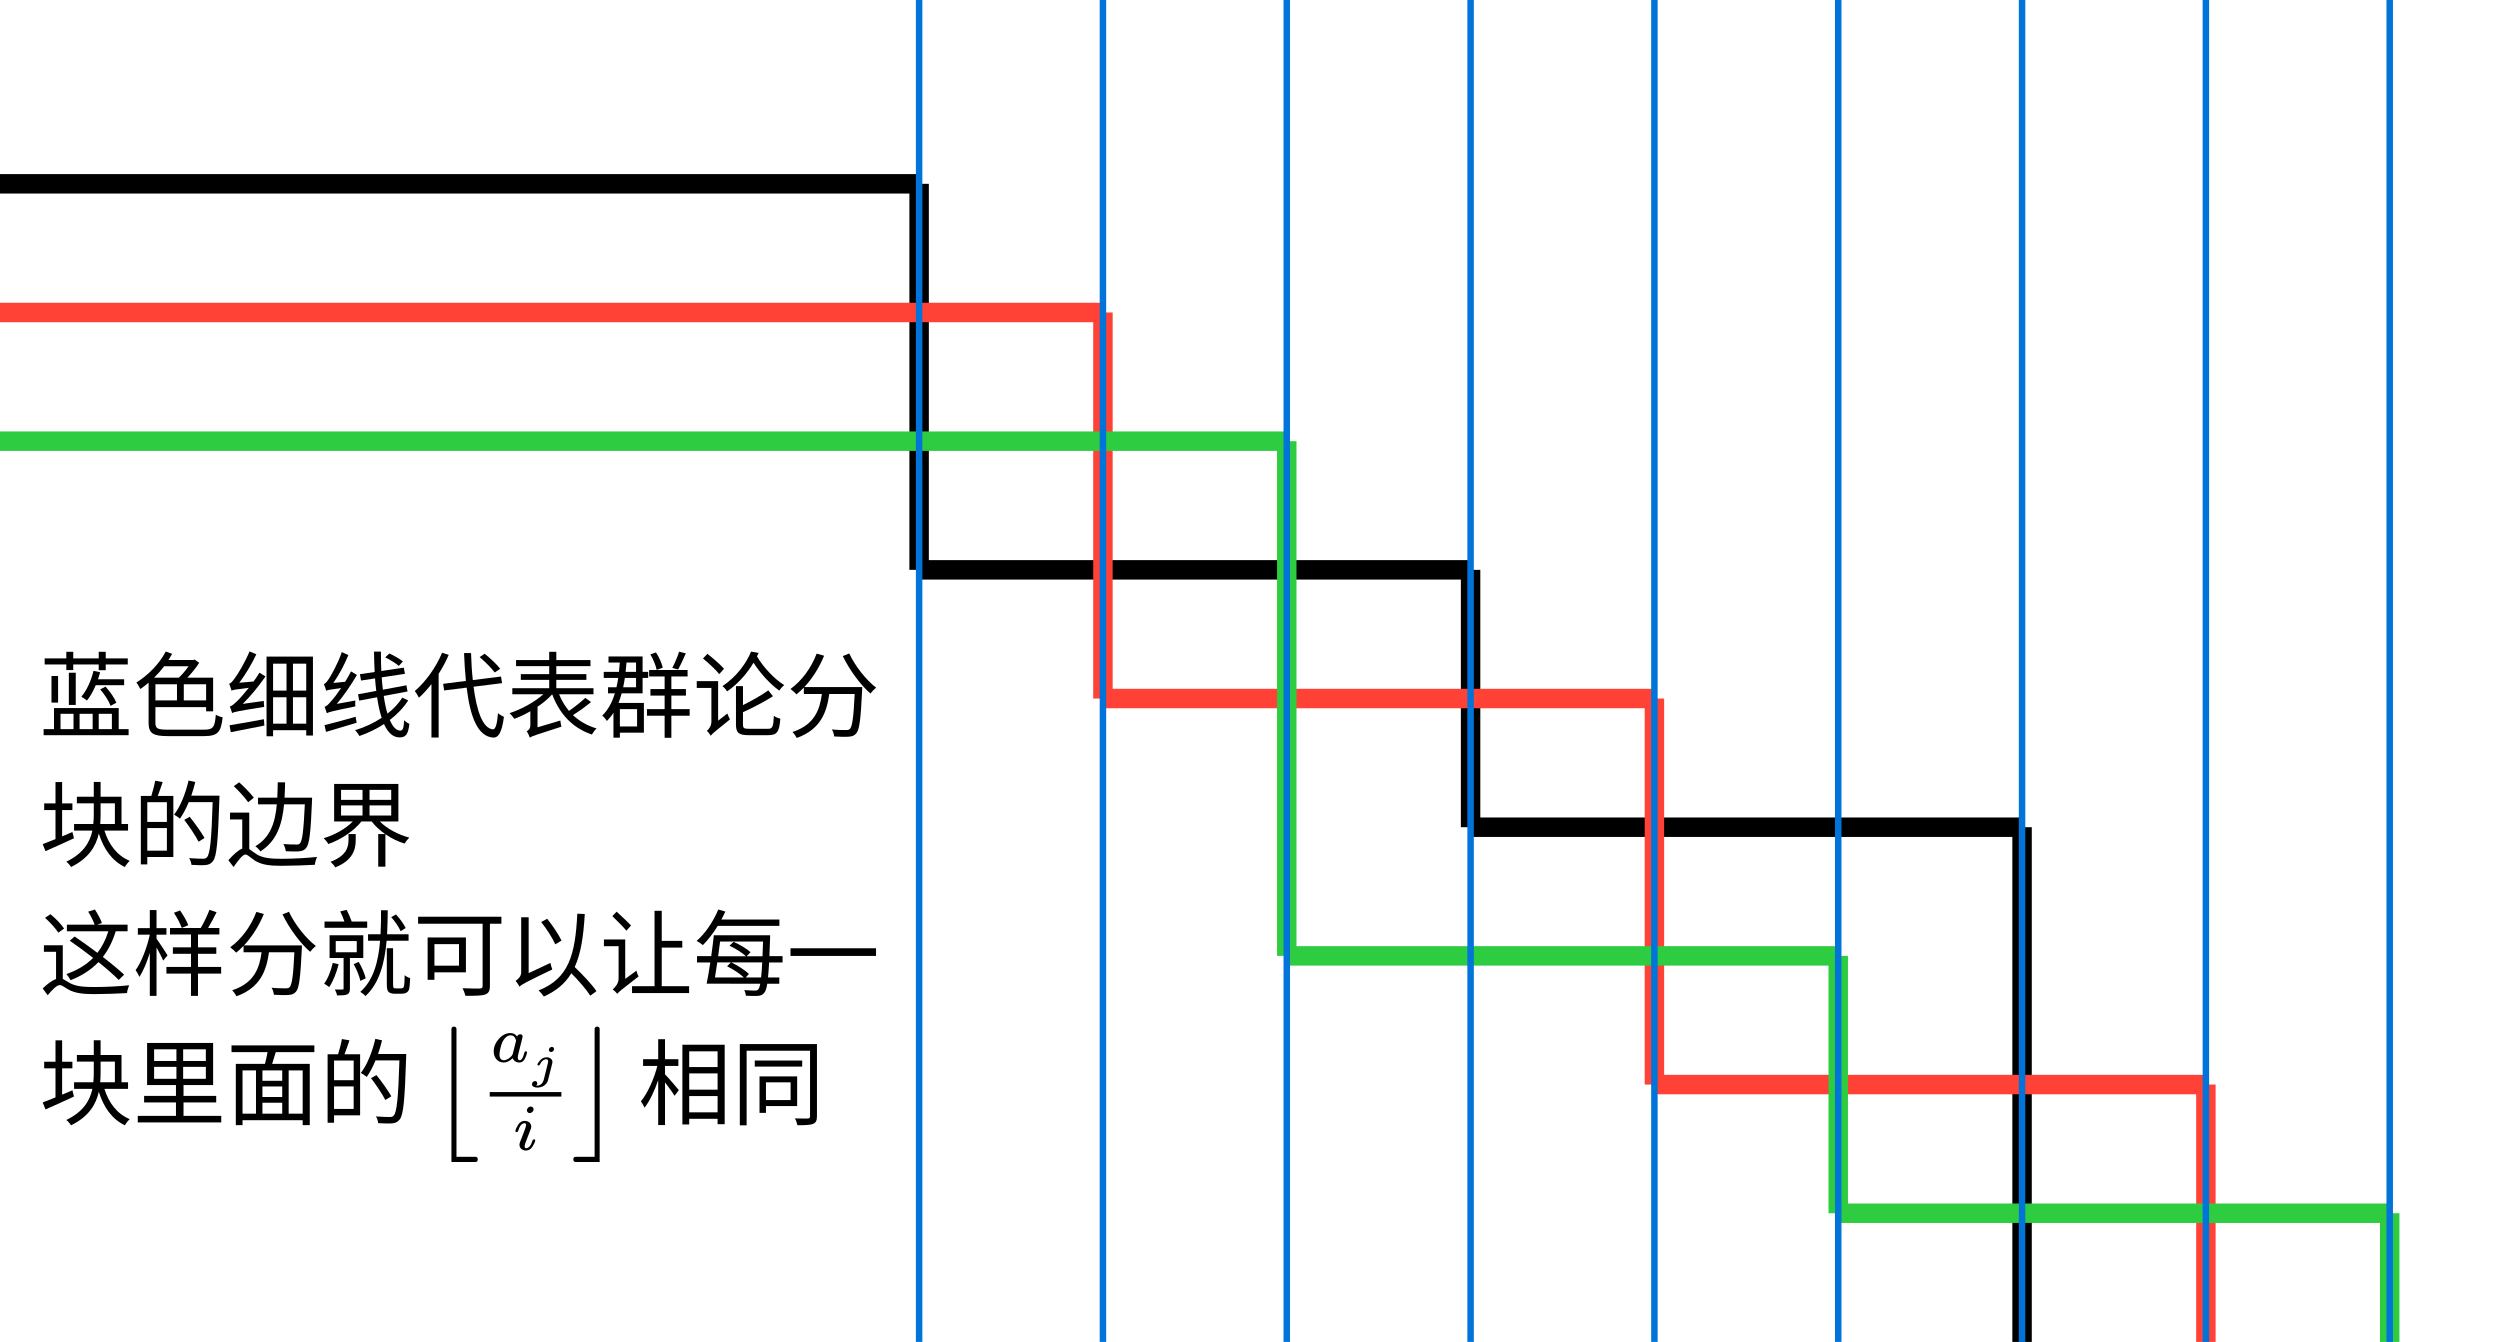 <svg class="typst-doc" viewBox="0 0 192.756 103.465" width="192.756pt" height="103.465pt" xmlns="http://www.w3.org/2000/svg" xmlns:xlink="http://www.w3.org/1999/xlink" xmlns:h5="http://www.w3.org/1999/xhtml">
    <path class="typst-shape" fill="#ffffff" fill-rule="nonzero" d="M 0 0 L 0 103.465 L 192.756 103.465 L 192.756 0 Z "/>
    <g>
        <g transform="translate(0 14.173)">
            <path class="typst-shape" fill="none" stroke="#000000" stroke-width="1.5" stroke-linecap="butt" stroke-linejoin="miter" stroke-miterlimit="4" d="M 0 0 L 70.866 0 "/>
        </g>
        <g transform="translate(70.866 14.173)">
            <path class="typst-shape" fill="none" stroke="#000000" stroke-width="1.5" stroke-linecap="butt" stroke-linejoin="miter" stroke-miterlimit="4" d="M 0 0 L 0 29.764 "/>
        </g>
        <g transform="translate(70.866 43.937)">
            <path class="typst-shape" fill="none" stroke="#000000" stroke-width="1.5" stroke-linecap="butt" stroke-linejoin="miter" stroke-miterlimit="4" d="M 0 0 L 42.52 0 "/>
        </g>
        <g transform="translate(113.386 43.937)">
            <path class="typst-shape" fill="none" stroke="#000000" stroke-width="1.5" stroke-linecap="butt" stroke-linejoin="miter" stroke-miterlimit="4" d="M 0 0 L 0 19.843 "/>
        </g>
        <g transform="translate(113.386 63.78)">
            <path class="typst-shape" fill="none" stroke="#000000" stroke-width="1.5" stroke-linecap="butt" stroke-linejoin="miter" stroke-miterlimit="4" d="M 0 0 L 42.52 0 "/>
        </g>
        <g transform="translate(155.906 63.78)">
            <path class="typst-shape" fill="none" stroke="#000000" stroke-width="1.5" stroke-linecap="butt" stroke-linejoin="miter" stroke-miterlimit="4" d="M 0 0 L 0 39.685 "/>
        </g>
        <g transform="translate(0 24.094)">
            <path class="typst-shape" fill="none" stroke="#ff4136" stroke-width="1.5" stroke-linecap="butt" stroke-linejoin="miter" stroke-miterlimit="4" d="M 0 0 L 85.039 0 "/>
        </g>
        <g transform="translate(85.039 24.094)">
            <path class="typst-shape" fill="none" stroke="#ff4136" stroke-width="1.5" stroke-linecap="butt" stroke-linejoin="miter" stroke-miterlimit="4" d="M 0 0 L 0 29.764 "/>
        </g>
        <g transform="translate(85.039 53.858)">
            <path class="typst-shape" fill="none" stroke="#ff4136" stroke-width="1.5" stroke-linecap="butt" stroke-linejoin="miter" stroke-miterlimit="4" d="M 0 0 L 42.52 0 "/>
        </g>
        <g transform="translate(127.559 53.858)">
            <path class="typst-shape" fill="none" stroke="#ff4136" stroke-width="1.5" stroke-linecap="butt" stroke-linejoin="miter" stroke-miterlimit="4" d="M 0 0 L 0 29.764 "/>
        </g>
        <g transform="translate(127.559 83.622)">
            <path class="typst-shape" fill="none" stroke="#ff4136" stroke-width="1.5" stroke-linecap="butt" stroke-linejoin="miter" stroke-miterlimit="4" d="M 0 0 L 42.52 0 "/>
        </g>
        <g transform="translate(170.079 83.622)">
            <path class="typst-shape" fill="none" stroke="#ff4136" stroke-width="1.5" stroke-linecap="butt" stroke-linejoin="miter" stroke-miterlimit="4" d="M 0 0 L 0 19.843 "/>
        </g>
        <g transform="translate(0 34.016)">
            <path class="typst-shape" fill="none" stroke="#2ecc40" stroke-width="1.5" stroke-linecap="butt" stroke-linejoin="miter" stroke-miterlimit="4" d="M 0 0 L 99.213 0 "/>
        </g>
        <g transform="translate(99.213 34.016)">
            <path class="typst-shape" fill="none" stroke="#2ecc40" stroke-width="1.5" stroke-linecap="butt" stroke-linejoin="miter" stroke-miterlimit="4" d="M 0 0 L 0 39.685 "/>
        </g>
        <g transform="translate(99.213 73.701)">
            <path class="typst-shape" fill="none" stroke="#2ecc40" stroke-width="1.5" stroke-linecap="butt" stroke-linejoin="miter" stroke-miterlimit="4" d="M 0 0 L 42.52 0 "/>
        </g>
        <g transform="translate(141.732 73.701)">
            <path class="typst-shape" fill="none" stroke="#2ecc40" stroke-width="1.5" stroke-linecap="butt" stroke-linejoin="miter" stroke-miterlimit="4" d="M 0 0 L 0 19.843 "/>
        </g>
        <g transform="translate(141.732 93.543)">
            <path class="typst-shape" fill="none" stroke="#2ecc40" stroke-width="1.5" stroke-linecap="butt" stroke-linejoin="miter" stroke-miterlimit="4" d="M 0 0 L 42.52 0 "/>
        </g>
        <g transform="translate(184.252 93.543)">
            <path class="typst-shape" fill="none" stroke="#2ecc40" stroke-width="1.5" stroke-linecap="butt" stroke-linejoin="miter" stroke-miterlimit="4" d="M 0 0 L 0 9.921 "/>
        </g>
        <g transform="translate(70.866 0)">
            <path class="typst-shape" fill="none" stroke="#0074d9" stroke-width="0.5" stroke-linecap="butt" stroke-linejoin="miter" stroke-miterlimit="4" d="M 0 0 L 0 103.465 "/>
        </g>
        <g transform="translate(85.039 0)">
            <path class="typst-shape" fill="none" stroke="#0074d9" stroke-width="0.5" stroke-linecap="butt" stroke-linejoin="miter" stroke-miterlimit="4" d="M 0 0 L 0 103.465 "/>
        </g>
        <g transform="translate(99.213 0)">
            <path class="typst-shape" fill="none" stroke="#0074d9" stroke-width="0.5" stroke-linecap="butt" stroke-linejoin="miter" stroke-miterlimit="4" d="M 0 0 L 0 103.465 "/>
        </g>
        <g transform="translate(113.386 0)">
            <path class="typst-shape" fill="none" stroke="#0074d9" stroke-width="0.5" stroke-linecap="butt" stroke-linejoin="miter" stroke-miterlimit="4" d="M 0 0 L 0 103.465 "/>
        </g>
        <g transform="translate(127.559 0)">
            <path class="typst-shape" fill="none" stroke="#0074d9" stroke-width="0.5" stroke-linecap="butt" stroke-linejoin="miter" stroke-miterlimit="4" d="M 0 0 L 0 103.465 "/>
        </g>
        <g transform="translate(141.732 0)">
            <path class="typst-shape" fill="none" stroke="#0074d9" stroke-width="0.5" stroke-linecap="butt" stroke-linejoin="miter" stroke-miterlimit="4" d="M 0 0 L 0 103.465 "/>
        </g>
        <g transform="translate(155.906 0)">
            <path class="typst-shape" fill="none" stroke="#0074d9" stroke-width="0.5" stroke-linecap="butt" stroke-linejoin="miter" stroke-miterlimit="4" d="M 0 0 L 0 103.465 "/>
        </g>
        <g transform="translate(170.079 0)">
            <path class="typst-shape" fill="none" stroke="#0074d9" stroke-width="0.5" stroke-linecap="butt" stroke-linejoin="miter" stroke-miterlimit="4" d="M 0 0 L 0 103.465 "/>
        </g>
        <g transform="translate(184.252 0)">
            <path class="typst-shape" fill="none" stroke="#0074d9" stroke-width="0.5" stroke-linecap="butt" stroke-linejoin="miter" stroke-miterlimit="4" d="M 0 0 L 0 103.465 "/>
        </g>
        <g transform="translate(3.033 51.024)">
            <g class="typst-group">
                <g>
                    <g transform="translate(0 5.278)">
                        <g class="typst-text" transform="scale(1, -1)">
                            <use xlink:href="#g9ABAD8DB69AFE3EFFCEA77C17961AD8A" x="0" fill="#000000" fill-rule="nonzero"/>
                            <use xlink:href="#g55E855706C3BD59AB256CD25822BB0AC" x="7.2" fill="#000000" fill-rule="nonzero"/>
                            <use xlink:href="#g5C49DA2CEFF48FF89707466DE6894954" x="14.4" fill="#000000" fill-rule="nonzero"/>
                            <use xlink:href="#gBA93D84F70C6FF2ADCD7E7173C4F6028" x="21.6" fill="#000000" fill-rule="nonzero"/>
                            <use xlink:href="#g2881306A62BDE6B11A9C3E39A93E5475" x="28.8" fill="#000000" fill-rule="nonzero"/>
                            <use xlink:href="#gAA3D840A978FA297EF3B498E91A7DA2C" x="36" fill="#000000" fill-rule="nonzero"/>
                            <use xlink:href="#g91E516B9A48AE20765EA49675E3B887C" x="43.2" fill="#000000" fill-rule="nonzero"/>
                            <use xlink:href="#gF1D6CF0D3E7804A48E29E38D6A8D4CF8" x="50.4" fill="#000000" fill-rule="nonzero"/>
                            <use xlink:href="#gDFAB0890FA43D99642E538FCADD5D61C" x="57.6" fill="#000000" fill-rule="nonzero"/>
                        </g>
                    </g>
                    <g transform="translate(0 15.235)">
                        <g class="typst-text" transform="scale(1, -1)">
                            <use xlink:href="#g4E29096543FFF6FB33CB18F505D6AE1E" x="0" fill="#000000" fill-rule="nonzero"/>
                            <use xlink:href="#g6617AD2D477E31B5E6AA28BB019FACD3" x="7.2" fill="#000000" fill-rule="nonzero"/>
                            <use xlink:href="#gE9106165B0774157F0507BEB5F73EAC2" x="14.4" fill="#000000" fill-rule="nonzero"/>
                            <use xlink:href="#g785707E7191602ECD255A36F97EC11A2" x="21.6" fill="#000000" fill-rule="nonzero"/>
                        </g>
                    </g>
                    <g transform="translate(0 25.193)">
                        <g class="typst-text" transform="scale(1, -1)">
                            <use xlink:href="#gBF169C4EDD6277A791DB347B96DC5F6C" x="0" fill="#000000" fill-rule="nonzero"/>
                            <use xlink:href="#gE75D55BB04EBA9FEDFE3B28E2CEF87D4" x="7.2" fill="#000000" fill-rule="nonzero"/>
                            <use xlink:href="#gDFAB0890FA43D99642E538FCADD5D61C" x="14.4" fill="#000000" fill-rule="nonzero"/>
                            <use xlink:href="#g48052559D584AA3394D8D8DFB9ABF2DA" x="21.6" fill="#000000" fill-rule="nonzero"/>
                            <use xlink:href="#gF339A263A993CCF6F7BC705979A28432" x="28.8" fill="#000000" fill-rule="nonzero"/>
                            <use xlink:href="#g126B5527356B54B276B501E266EFF823" x="36" fill="#000000" fill-rule="nonzero"/>
                            <use xlink:href="#g6AE9C754446095617612D253FA3A168A" x="43.2" fill="#000000" fill-rule="nonzero"/>
                            <use xlink:href="#gD2CC1C7ADBAF0F784269FEB38FEABA03" x="50.4" fill="#000000" fill-rule="nonzero"/>
                            <use xlink:href="#g538551C68AA04F0502A5DDE097D6997B" x="57.6" fill="#000000" fill-rule="nonzero"/>
                        </g>
                    </g>
                    <g transform="translate(0 35.15)">
                        <g class="typst-text" transform="scale(1, -1)">
                            <use xlink:href="#g4E29096543FFF6FB33CB18F505D6AE1E" x="0" fill="#000000" fill-rule="nonzero"/>
                            <use xlink:href="#g993EDAD2D8904C39E7B7EC9C41645725" x="7.2" fill="#000000" fill-rule="nonzero"/>
                            <use xlink:href="#gA3254A87A9128A1BAB67326773A905DE" x="14.4" fill="#000000" fill-rule="nonzero"/>
                            <use xlink:href="#g6617AD2D477E31B5E6AA28BB019FACD3" x="21.6" fill="#000000" fill-rule="nonzero"/>
                        </g>
                    </g>
                    <g transform="translate(30.413 30.233)">
                        <g class="typst-group">
                            <g>
                                <g transform="translate(0 4.918)">
                                    <g class="typst-text" transform="scale(1, -1)">
                                        <use xlink:href="#g9096F623691182FDF231A33E4FB8BE0B" x="0" fill="#000000" fill-rule="nonzero"/>
                                    </g>
                                </g>
                                <g transform="translate(4.313 0.616)">
                                    <g class="typst-text" transform="scale(1, -1)">
                                        <use xlink:href="#g1D335F1ABB2B8BA86BE81CBB55649DE7" x="0" fill="#000000" fill-rule="nonzero"/>
                                    </g>
                                </g>
                                <g transform="translate(7.438 1.861)">
                                    <g class="typst-text" transform="scale(1, -1)">
                                        <use xlink:href="#gCDBF160329A5181FEF8EFAC7CCA374FD" x="0" fill="#000000" fill-rule="nonzero"/>
                                    </g>
                                </g>
                                <g transform="translate(6.057 7.402)">
                                    <g class="typst-text" transform="scale(1, -1)">
                                        <use xlink:href="#g88BB766540559F039AA86564017825B4" x="0" fill="#000000" fill-rule="nonzero"/>
                                    </g>
                                </g>
                                <g transform="translate(4.313 3.118)">
                                    <path class="typst-shape" fill="none" stroke="#000000" stroke-width="0.346" stroke-linecap="butt" stroke-linejoin="miter" stroke-miterlimit="4" d="M 0 0 L 5.524 0 "/>
                                </g>
                                <g transform="translate(10.557 4.918)">
                                    <g class="typst-text" transform="scale(1, -1)">
                                        <use xlink:href="#gBAB08DEAAADC5A19850B129D3CA8E16D" x="0" fill="#000000" fill-rule="nonzero"/>
                                    </g>
                                </g>
                            </g>
                        </g>
                    </g>
                    <g transform="translate(44.562 35.15)">
                        <g class="typst-text" transform="scale(1, -1)">
                            <use xlink:href="#g9797856FF4AB8CCF24265B03CE4495D1" x="1.613" fill="#000000" fill-rule="nonzero"/>
                            <use xlink:href="#g1B1017D1C6B24D781BC362406717EE76" x="8.813" fill="#000000" fill-rule="nonzero"/>
                        </g>
                    </g>
                </g>
            </g>
        </g>
    </g>
    <defs id="glyph">
        <symbol id="g9ABAD8DB69AFE3EFFCEA77C17961AD8A" overflow="visible">
            <path d="M 4.694 3.146 C 5.026 2.772 5.364 2.239 5.494 1.879 L 5.94 2.124 C 5.796 2.477 5.45 2.988 5.105 3.362 Z M 2.275 4.435 L 2.275 1.951 L 2.808 1.951 L 2.808 4.435 Z M 0.936 4.183 L 0.936 2.131 L 1.447 2.131 L 1.447 4.183 Z M 4.579 6.048 L 4.579 5.537 L 2.614 5.537 L 2.614 6.048 L 2.081 6.048 L 2.081 5.537 L 0.41 5.537 L 0.41 5.069 L 2.081 5.069 L 2.081 4.637 L 2.614 4.637 L 2.614 5.069 L 4.579 5.069 L 4.579 4.63 L 5.119 4.63 L 5.119 5.069 L 6.818 5.069 L 6.818 5.537 L 5.119 5.537 L 5.119 6.048 Z M 4.176 4.579 C 3.996 3.816 3.658 3.082 3.24 2.585 C 3.362 2.52 3.578 2.369 3.672 2.29 C 3.924 2.599 4.154 3.01 4.349 3.47 L 6.538 3.47 L 6.538 3.931 L 4.522 3.931 C 4.586 4.111 4.637 4.291 4.687 4.471 Z M 1.13 1.706 L 1.13 0.086 L 0.331 0.086 L 0.331 -0.382 L 6.883 -0.382 L 6.883 0.086 L 6.12 0.086 L 6.12 1.706 Z M 1.634 0.086 L 1.634 1.267 L 2.635 1.267 L 2.635 0.086 Z M 3.103 0.086 L 3.103 1.267 L 4.111 1.267 L 4.111 0.086 Z M 4.579 0.086 L 4.579 1.267 L 5.594 1.267 L 5.594 0.086 Z "/>
        </symbol>
        <symbol id="g55E855706C3BD59AB256CD25822BB0AC" overflow="visible">
            <path d="M 3.413 3.542 L 3.413 2.297 L 1.75 2.297 L 1.75 3.542 Z M 3.938 3.542 L 5.659 3.542 L 5.659 2.297 L 3.938 2.297 Z M 4.306 4.932 C 4.097 4.63 3.823 4.298 3.557 4.054 L 1.649 4.054 C 1.93 4.327 2.189 4.622 2.426 4.932 Z M 2.549 6.07 C 2.045 5.098 1.166 4.226 0.281 3.679 C 0.382 3.564 0.533 3.29 0.583 3.175 C 0.799 3.319 1.015 3.485 1.224 3.665 L 1.224 0.583 C 1.224 -0.259 1.577 -0.454 2.722 -0.454 C 2.981 -0.454 5.22 -0.454 5.508 -0.454 C 6.581 -0.454 6.804 -0.13 6.934 0.994 C 6.775 1.022 6.552 1.109 6.408 1.195 C 6.329 0.245 6.214 0.043 5.501 0.043 C 5.011 0.043 3.067 0.043 2.686 0.043 C 1.894 0.043 1.75 0.144 1.75 0.576 L 1.75 1.778 L 5.659 1.778 L 5.659 1.454 L 6.199 1.454 L 6.199 4.054 L 4.212 4.054 C 4.55 4.399 4.882 4.817 5.126 5.198 L 4.774 5.45 L 4.666 5.414 L 2.758 5.414 C 2.858 5.573 2.952 5.731 3.038 5.89 Z "/>
        </symbol>
        <symbol id="g5C49DA2CEFF48FF89707466DE6894954" overflow="visible">
            <path d="M 0.266 0.382 L 0.36 -0.151 C 1.066 -0.007 2.023 0.173 2.952 0.36 L 2.916 0.85 C 1.944 0.67 0.936 0.482 0.266 0.382 Z M 0.418 3.053 C 0.533 3.11 0.713 3.146 1.75 3.269 C 1.375 2.801 1.037 2.419 0.886 2.282 C 0.634 2.03 0.446 1.865 0.288 1.829 C 0.353 1.692 0.432 1.433 0.461 1.325 C 0.619 1.411 0.878 1.469 2.938 1.8 C 2.916 1.908 2.909 2.117 2.909 2.261 L 1.282 2.03 C 1.894 2.635 2.506 3.384 3.038 4.147 L 2.57 4.435 C 2.434 4.205 2.275 3.974 2.117 3.758 L 1.015 3.658 C 1.483 4.277 1.958 5.069 2.333 5.854 L 1.807 6.077 C 1.447 5.198 0.871 4.27 0.684 4.032 C 0.504 3.78 0.374 3.614 0.238 3.586 C 0.295 3.442 0.389 3.168 0.418 3.053 Z M 4.658 0.504 L 3.622 0.504 L 3.622 2.542 L 4.658 2.542 Z M 5.155 0.504 L 5.155 2.542 L 6.178 2.542 L 6.178 0.504 Z M 3.118 5.674 L 3.118 -0.468 L 3.622 -0.468 L 3.622 0 L 6.178 0 L 6.178 -0.41 L 6.696 -0.41 L 6.696 5.674 Z M 4.658 3.053 L 3.622 3.053 L 3.622 5.134 L 4.658 5.134 Z M 5.155 3.053 L 5.155 5.134 L 6.178 5.134 L 6.178 3.053 Z "/>
        </symbol>
        <symbol id="gBA93D84F70C6FF2ADCD7E7173C4F6028" overflow="visible">
            <path d="M 0.389 0.389 L 0.504 -0.13 C 1.166 0.072 2.03 0.331 2.866 0.576 L 2.786 1.037 C 1.901 0.785 0.986 0.533 0.389 0.389 Z M 5.069 5.616 C 5.429 5.443 5.882 5.162 6.113 4.961 L 6.43 5.299 C 6.199 5.494 5.738 5.76 5.386 5.918 Z M 0.518 3.046 C 0.619 3.096 0.792 3.139 1.67 3.254 C 1.354 2.786 1.073 2.426 0.936 2.282 C 0.713 2.016 0.547 1.836 0.389 1.807 C 0.454 1.67 0.533 1.418 0.562 1.31 C 0.713 1.397 0.958 1.469 2.765 1.836 C 2.75 1.944 2.75 2.146 2.765 2.29 L 1.332 2.03 C 1.879 2.678 2.426 3.47 2.887 4.262 L 2.434 4.536 C 2.297 4.27 2.138 3.996 1.98 3.737 L 1.066 3.643 C 1.498 4.255 1.915 5.033 2.225 5.789 L 1.721 6.026 C 1.433 5.162 0.907 4.241 0.749 4.003 C 0.59 3.758 0.468 3.593 0.338 3.557 C 0.403 3.413 0.49 3.154 0.518 3.046 Z M 6.386 2.513 C 6.098 2.059 5.71 1.642 5.242 1.282 C 5.126 1.663 5.026 2.124 4.954 2.642 L 6.79 2.988 L 6.703 3.463 L 4.889 3.125 C 4.853 3.427 4.817 3.744 4.795 4.075 L 6.588 4.349 L 6.502 4.824 L 4.766 4.565 C 4.745 5.047 4.738 5.544 4.738 6.062 L 4.205 6.062 C 4.212 5.522 4.226 4.997 4.255 4.486 L 3.118 4.32 L 3.204 3.83 L 4.284 3.996 C 4.306 3.665 4.342 3.341 4.378 3.031 L 2.974 2.772 L 3.06 2.282 L 4.442 2.542 C 4.529 1.944 4.644 1.404 4.795 0.958 C 4.183 0.547 3.478 0.223 2.743 0 C 2.873 -0.122 3.01 -0.317 3.082 -0.446 C 3.758 -0.209 4.399 0.101 4.975 0.475 C 5.27 -0.173 5.659 -0.554 6.17 -0.554 C 6.667 -0.554 6.833 -0.317 6.934 0.49 C 6.811 0.54 6.638 0.655 6.53 0.778 C 6.494 0.137 6.422 -0.029 6.228 -0.029 C 5.911 -0.029 5.645 0.266 5.422 0.792 C 5.99 1.224 6.48 1.735 6.84 2.297 Z "/>
        </symbol>
        <symbol id="g2881306A62BDE6B11A9C3E39A93E5475" overflow="visible">
            <path d="M 5.148 5.638 C 5.573 5.278 6.077 4.774 6.314 4.45 L 6.732 4.738 C 6.487 5.062 5.969 5.551 5.537 5.897 Z M 3.946 5.947 C 3.974 5.184 4.025 4.464 4.09 3.802 L 2.333 3.578 L 2.412 3.067 L 4.147 3.283 C 4.421 1.022 4.997 -0.482 6.192 -0.569 C 6.574 -0.59 6.862 -0.216 7.02 1.03 C 6.912 1.08 6.674 1.21 6.566 1.318 C 6.494 0.482 6.379 0.058 6.17 0.065 C 5.4 0.144 4.925 1.44 4.68 3.355 L 6.876 3.629 L 6.797 4.14 L 4.622 3.866 C 4.55 4.507 4.507 5.213 4.486 5.947 Z M 2.254 5.976 C 1.778 4.831 0.979 3.73 0.151 3.024 C 0.245 2.902 0.41 2.628 0.468 2.506 C 0.799 2.801 1.123 3.161 1.433 3.557 L 1.433 -0.562 L 1.987 -0.562 L 1.987 4.349 C 2.282 4.81 2.549 5.306 2.765 5.81 Z "/>
        </symbol>
        <symbol id="gAA3D840A978FA297EF3B498E91A7DA2C" overflow="visible">
            <path d="M 1.814 -0.569 C 1.98 -0.461 2.246 -0.367 4.255 0.274 C 4.226 0.389 4.183 0.598 4.169 0.749 L 2.412 0.223 L 2.412 1.807 C 2.844 2.102 3.233 2.426 3.542 2.772 C 4.104 1.26 5.112 0.166 6.602 -0.331 C 6.682 -0.187 6.84 0.022 6.962 0.137 C 6.25 0.346 5.638 0.698 5.141 1.166 C 5.594 1.447 6.12 1.822 6.538 2.174 L 6.091 2.491 C 5.774 2.182 5.27 1.793 4.838 1.49 C 4.522 1.865 4.262 2.297 4.075 2.772 L 6.725 2.772 L 6.725 3.24 L 3.859 3.24 L 3.859 3.881 L 6.178 3.881 L 6.178 4.327 L 3.859 4.327 L 3.859 4.939 L 6.494 4.939 L 6.494 5.407 L 3.859 5.407 L 3.859 6.048 L 3.312 6.048 L 3.312 5.407 L 0.756 5.407 L 0.756 4.939 L 3.312 4.939 L 3.312 4.327 L 1.123 4.327 L 1.123 3.881 L 3.312 3.881 L 3.312 3.24 L 0.468 3.24 L 0.468 2.772 L 2.858 2.772 C 2.174 2.16 1.152 1.606 0.259 1.318 C 0.374 1.21 0.533 1.008 0.619 0.878 C 1.022 1.022 1.447 1.224 1.858 1.462 L 1.858 0.396 C 1.858 0.108 1.699 -0.014 1.577 -0.079 C 1.663 -0.194 1.778 -0.439 1.814 -0.569 Z "/>
        </symbol>
        <symbol id="g91E516B9A48AE20765EA49675E3B887C" overflow="visible">
            <path d="M 3.91 5.846 C 4.133 5.479 4.334 4.982 4.399 4.651 L 4.867 4.824 C 4.795 5.155 4.586 5.638 4.342 5.998 Z M 6.127 6.055 C 6.012 5.681 5.782 5.141 5.602 4.802 L 6.048 4.68 C 6.235 5.004 6.451 5.494 6.646 5.926 Z M 3.65 1.627 L 3.65 1.116 L 5.011 1.116 L 5.011 -0.583 L 5.53 -0.583 L 5.53 1.116 L 6.941 1.116 L 6.941 1.627 L 5.53 1.627 L 5.53 2.671 L 6.653 2.671 L 6.653 3.175 L 5.53 3.175 L 5.53 4.147 L 6.782 4.147 L 6.782 4.644 L 3.816 4.644 L 3.816 4.147 L 5.011 4.147 L 5.011 3.175 L 3.917 3.175 L 3.917 2.671 L 5.011 2.671 L 5.011 1.627 Z M 2.808 4.032 L 2.808 3.312 L 1.814 3.312 C 1.865 3.542 1.908 3.78 1.944 4.032 Z M 0.684 5.688 L 0.684 5.22 L 1.555 5.22 L 1.49 4.5 L 0.317 4.5 L 0.317 4.032 L 1.433 4.032 C 1.397 3.78 1.354 3.542 1.296 3.312 L 0.648 3.312 L 0.648 2.844 L 1.174 2.844 C 0.965 2.146 0.655 1.57 0.202 1.13 C 0.317 1.037 0.497 0.821 0.562 0.713 C 0.749 0.907 0.922 1.116 1.066 1.346 L 1.066 -0.576 L 1.562 -0.576 L 1.562 -0.187 L 3.413 -0.187 L 3.413 2.102 L 1.454 2.102 C 1.548 2.333 1.627 2.585 1.699 2.844 L 3.312 2.844 L 3.312 4.032 L 3.744 4.032 L 3.744 4.5 L 3.312 4.5 L 3.312 5.688 Z M 2.808 4.5 L 2.002 4.5 L 2.074 5.22 L 2.808 5.22 Z M 1.562 1.627 L 2.887 1.627 L 2.887 0.288 L 1.562 0.288 Z "/>
        </symbol>
        <symbol id="gF1D6CF0D3E7804A48E29E38D6A8D4CF8" overflow="visible">
            <path d="M 0.77 5.53 C 1.21 5.17 1.764 4.658 2.023 4.327 L 2.39 4.738 C 2.117 5.054 1.548 5.551 1.109 5.89 Z M 4.478 6.062 C 4.126 5.198 3.384 4.14 2.268 3.398 C 2.39 3.312 2.556 3.118 2.635 2.995 C 3.535 3.629 4.198 4.421 4.666 5.206 C 5.198 4.37 5.969 3.535 6.653 3.053 C 6.739 3.19 6.912 3.384 7.034 3.478 C 6.286 3.938 5.422 4.846 4.932 5.695 L 5.062 5.962 Z M 5.803 3.074 C 5.292 2.7 4.507 2.261 3.852 1.937 L 3.852 3.398 L 3.312 3.398 L 3.312 0.446 C 3.312 -0.209 3.528 -0.382 4.306 -0.382 C 4.471 -0.382 5.63 -0.382 5.803 -0.382 C 6.494 -0.382 6.66 -0.108 6.732 0.893 C 6.581 0.922 6.358 1.015 6.235 1.109 C 6.192 0.259 6.134 0.108 5.774 0.108 C 5.515 0.108 4.536 0.108 4.342 0.108 C 3.924 0.108 3.852 0.158 3.852 0.439 L 3.852 1.39 C 4.572 1.714 5.494 2.189 6.163 2.621 Z M 1.368 -0.432 L 1.368 -0.425 C 1.469 -0.274 1.67 -0.115 2.851 0.835 C 2.786 0.936 2.7 1.145 2.65 1.289 L 1.937 0.734 L 1.937 3.787 L 0.288 3.787 L 0.288 3.262 L 1.418 3.262 L 1.418 0.655 C 1.418 0.302 1.195 0.065 1.073 -0.043 C 1.159 -0.122 1.31 -0.317 1.368 -0.432 Z "/>
        </symbol>
        <symbol id="gDFAB0890FA43D99642E538FCADD5D61C" overflow="visible">
            <path d="M 4.846 5.918 L 4.349 5.717 C 4.86 4.651 5.724 3.478 6.48 2.83 C 6.588 2.974 6.782 3.175 6.919 3.283 C 6.17 3.845 5.292 4.946 4.846 5.918 Z M 2.333 5.904 C 1.915 4.802 1.181 3.802 0.317 3.182 C 0.446 3.082 0.684 2.873 0.778 2.765 C 0.972 2.923 1.159 3.096 1.346 3.29 L 1.346 2.794 L 2.736 2.794 C 2.57 1.57 2.174 0.425 0.468 -0.137 C 0.59 -0.252 0.734 -0.461 0.799 -0.598 C 2.635 0.065 3.11 1.368 3.305 2.794 L 5.263 2.794 C 5.184 0.994 5.076 0.288 4.896 0.101 C 4.824 0.029 4.738 0.014 4.586 0.014 C 4.421 0.014 3.974 0.014 3.506 0.058 C 3.607 -0.094 3.672 -0.324 3.686 -0.482 C 4.14 -0.511 4.579 -0.518 4.824 -0.497 C 5.069 -0.475 5.234 -0.425 5.386 -0.245 C 5.638 0.036 5.731 0.857 5.839 3.067 C 5.846 3.139 5.846 3.326 5.846 3.326 L 1.382 3.326 C 1.994 3.982 2.534 4.824 2.909 5.746 Z "/>
        </symbol>
        <symbol id="g4E29096543FFF6FB33CB18F505D6AE1E" overflow="visible">
            <path d="M 5.825 2.729 L 4.694 2.729 C 4.716 2.988 4.723 3.254 4.723 3.514 L 4.723 4.32 L 5.825 4.32 Z M 4.198 5.969 L 4.198 4.831 L 2.894 4.831 L 2.894 4.32 L 4.198 4.32 L 4.198 3.521 C 4.198 3.254 4.19 2.988 4.162 2.729 L 2.678 2.729 L 2.678 2.218 L 4.09 2.218 C 3.895 1.303 3.384 0.454 2.081 -0.18 C 2.203 -0.274 2.376 -0.468 2.448 -0.59 C 3.809 0.086 4.363 1.001 4.586 1.994 C 4.961 0.792 5.602 -0.115 6.595 -0.59 C 6.674 -0.439 6.847 -0.223 6.97 -0.115 C 5.998 0.288 5.357 1.13 5.018 2.218 L 6.84 2.218 L 6.84 2.729 L 6.336 2.729 L 6.336 4.831 L 4.723 4.831 L 4.723 5.969 Z M 0.259 1.174 L 0.475 0.634 C 1.102 0.907 1.908 1.274 2.671 1.627 L 2.549 2.11 L 1.757 1.771 L 1.757 3.802 L 2.549 3.802 L 2.549 4.313 L 1.757 4.313 L 1.757 5.962 L 1.246 5.962 L 1.246 4.313 L 0.374 4.313 L 0.374 3.802 L 1.246 3.802 L 1.246 1.562 C 0.871 1.411 0.533 1.274 0.259 1.174 Z "/>
        </symbol>
        <symbol id="g6617AD2D477E31B5E6AA28BB019FACD3" overflow="visible">
            <path d="M 3.974 3.046 C 4.37 2.52 4.86 1.8 5.076 1.361 L 5.537 1.649 C 5.299 2.074 4.802 2.772 4.392 3.283 Z M 1.728 6.062 C 1.67 5.717 1.548 5.242 1.433 4.889 L 0.626 4.889 L 0.626 -0.389 L 1.123 -0.389 L 1.123 0.18 L 3.132 0.18 L 3.132 4.889 L 1.93 4.889 C 2.052 5.198 2.189 5.602 2.311 5.962 Z M 1.123 4.406 L 2.635 4.406 L 2.635 2.887 L 1.123 2.887 Z M 1.123 0.67 L 1.123 2.412 L 2.635 2.412 L 2.635 0.67 Z M 4.306 6.077 C 4.075 5.083 3.686 4.09 3.19 3.449 C 3.319 3.377 3.542 3.226 3.643 3.139 C 3.888 3.485 4.118 3.924 4.32 4.414 L 6.163 4.414 C 6.077 1.526 5.962 0.418 5.731 0.173 C 5.645 0.072 5.566 0.05 5.422 0.05 C 5.256 0.05 4.824 0.058 4.349 0.094 C 4.45 -0.043 4.514 -0.274 4.529 -0.425 C 4.932 -0.446 5.357 -0.461 5.602 -0.439 C 5.861 -0.41 6.019 -0.353 6.185 -0.137 C 6.473 0.216 6.574 1.332 6.682 4.637 C 6.689 4.709 6.689 4.91 6.689 4.91 L 4.514 4.91 C 4.63 5.249 4.738 5.609 4.824 5.962 Z "/>
        </symbol>
        <symbol id="gE9106165B0774157F0507BEB5F73EAC2" overflow="visible">
            <path d="M 0.59 5.645 C 0.986 5.27 1.469 4.745 1.699 4.406 L 2.138 4.752 C 1.901 5.076 1.404 5.58 1.008 5.94 Z M 3.982 5.94 C 3.974 5.537 3.967 5.141 3.946 4.759 L 2.462 4.759 L 2.462 4.241 L 3.91 4.241 C 3.787 2.858 3.427 1.706 2.254 1.008 C 2.398 0.914 2.563 0.742 2.642 0.612 C 3.917 1.418 4.32 2.7 4.471 4.241 L 6.07 4.241 C 5.976 2.218 5.875 1.426 5.695 1.231 C 5.623 1.152 5.544 1.138 5.407 1.145 C 5.242 1.145 4.838 1.145 4.414 1.181 C 4.514 1.022 4.586 0.792 4.601 0.626 C 4.997 0.612 5.407 0.598 5.623 0.619 C 5.868 0.641 6.026 0.698 6.178 0.886 C 6.422 1.181 6.523 2.052 6.624 4.5 C 6.631 4.572 6.631 4.759 6.631 4.759 L 4.507 4.759 C 4.529 5.141 4.543 5.537 4.55 5.94 Z M 1.786 3.607 L 0.302 3.607 L 0.302 3.074 L 1.246 3.074 L 1.246 0.835 C 0.929 0.706 0.562 0.367 0.173 -0.065 L 0.576 -0.59 C 0.929 -0.086 1.267 0.374 1.498 0.374 C 1.656 0.374 1.901 0.115 2.203 -0.086 C 2.722 -0.418 3.334 -0.497 4.27 -0.497 C 4.997 -0.497 6.329 -0.454 6.84 -0.418 C 6.854 -0.252 6.941 0.036 7.013 0.187 C 6.286 0.108 5.184 0.043 4.291 0.043 C 3.449 0.043 2.815 0.094 2.34 0.403 C 2.088 0.562 1.922 0.706 1.786 0.792 Z "/>
        </symbol>
        <symbol id="g785707E7191602ECD255A36F97EC11A2" overflow="visible">
            <path d="M 2.239 1.951 L 2.239 1.526 C 2.239 0.986 2.117 0.288 0.85 -0.187 C 0.965 -0.288 1.145 -0.482 1.217 -0.619 C 2.621 -0.058 2.794 0.821 2.794 1.512 L 2.794 1.951 Z M 1.663 4.162 L 3.319 4.162 L 3.319 3.377 L 1.663 3.377 Z M 3.859 4.162 L 5.53 4.162 L 5.53 3.377 L 3.859 3.377 Z M 1.663 5.357 L 3.319 5.357 L 3.319 4.586 L 1.663 4.586 Z M 3.859 5.357 L 5.53 5.357 L 5.53 4.586 L 3.859 4.586 Z M 4.529 1.951 L 4.529 -0.562 L 5.083 -0.562 L 5.083 1.937 C 5.537 1.627 6.048 1.375 6.559 1.217 C 6.638 1.354 6.804 1.562 6.926 1.678 C 6.07 1.901 5.206 2.362 4.651 2.923 L 6.084 2.923 L 6.084 5.818 L 1.13 5.818 L 1.13 2.923 L 2.57 2.923 C 2.016 2.354 1.152 1.872 0.324 1.634 C 0.446 1.519 0.605 1.325 0.684 1.181 C 1.634 1.519 2.635 2.167 3.233 2.923 L 4.025 2.923 C 4.298 2.563 4.658 2.232 5.062 1.951 Z "/>
        </symbol>
        <symbol id="gBF169C4EDD6277A791DB347B96DC5F6C" overflow="visible">
            <path d="M 0.439 5.45 C 0.821 5.112 1.26 4.63 1.462 4.306 L 1.908 4.622 C 1.699 4.946 1.246 5.414 0.857 5.731 Z M 1.807 3.334 L 0.353 3.334 L 0.353 2.83 L 1.289 2.83 L 1.289 0.734 C 0.972 0.619 0.612 0.346 0.259 0.007 L 0.641 -0.518 C 0.986 -0.108 1.339 0.266 1.584 0.266 C 1.742 0.266 1.966 0.072 2.268 -0.094 C 2.765 -0.36 3.377 -0.432 4.234 -0.432 C 4.961 -0.432 6.192 -0.389 6.761 -0.353 C 6.768 -0.18 6.862 0.094 6.926 0.252 C 6.199 0.166 5.062 0.115 4.248 0.115 C 3.47 0.115 2.83 0.158 2.376 0.41 C 2.117 0.547 1.958 0.67 1.807 0.742 Z M 2.347 3.686 C 2.916 3.298 3.542 2.83 4.147 2.362 C 3.607 1.814 2.93 1.411 2.088 1.116 C 2.189 1.001 2.354 0.763 2.412 0.641 C 3.276 0.986 3.989 1.44 4.558 2.038 C 5.184 1.534 5.746 1.044 6.12 0.662 L 6.538 1.066 C 6.134 1.447 5.544 1.937 4.896 2.434 C 5.321 2.981 5.652 3.636 5.89 4.414 L 6.804 4.414 L 6.804 4.925 L 4.464 4.925 L 4.824 5.054 C 4.73 5.335 4.493 5.767 4.284 6.091 L 3.766 5.926 C 3.96 5.616 4.169 5.206 4.262 4.925 L 2.124 4.925 L 2.124 4.414 L 5.321 4.414 C 5.119 3.766 4.838 3.218 4.478 2.75 C 3.881 3.197 3.269 3.643 2.722 4.01 Z "/>
        </symbol>
        <symbol id="gE75D55BB04EBA9FEDFE3B28E2CEF87D4" overflow="visible">
            <path d="M 3.175 5.839 C 3.42 5.472 3.679 4.982 3.78 4.673 L 4.284 4.882 C 4.176 5.191 3.902 5.659 3.65 6.019 Z M 5.918 6.07 C 5.76 5.645 5.486 5.069 5.242 4.666 L 2.873 4.666 L 2.873 4.169 L 4.493 4.169 L 4.493 3.175 L 3.096 3.175 L 3.096 2.678 L 4.493 2.678 L 4.493 1.663 L 2.599 1.663 L 2.599 1.152 L 4.493 1.152 L 4.493 -0.569 L 5.033 -0.569 L 5.033 1.152 L 6.818 1.152 L 6.818 1.663 L 5.033 1.663 L 5.033 2.678 L 6.444 2.678 L 6.444 3.175 L 5.033 3.175 L 5.033 4.169 L 6.682 4.169 L 6.682 4.666 L 5.81 4.666 C 6.026 5.026 6.264 5.479 6.466 5.882 Z M 1.318 6.048 L 1.318 4.658 L 0.396 4.658 L 0.396 4.154 L 1.318 4.154 C 1.109 3.175 0.67 2.023 0.223 1.418 C 0.317 1.289 0.454 1.051 0.511 0.893 C 0.806 1.332 1.094 2.023 1.318 2.75 L 1.318 -0.569 L 1.836 -0.569 L 1.836 3.168 C 2.03 2.808 2.254 2.39 2.347 2.153 L 2.686 2.556 C 2.563 2.758 2.03 3.586 1.836 3.845 L 1.836 4.154 L 2.599 4.154 L 2.599 4.658 L 1.836 4.658 L 1.836 6.048 Z "/>
        </symbol>
        <symbol id="g48052559D584AA3394D8D8DFB9ABF2DA" overflow="visible">
            <path d="M 1.253 3.658 L 2.873 3.658 L 2.873 2.794 L 1.253 2.794 Z M 5.191 3.11 L 5.191 0.374 C 5.191 -0.079 5.242 -0.194 5.357 -0.288 C 5.472 -0.374 5.652 -0.403 5.803 -0.403 C 5.897 -0.403 6.163 -0.403 6.264 -0.403 C 6.401 -0.403 6.574 -0.389 6.674 -0.331 C 6.79 -0.288 6.862 -0.194 6.912 -0.05 C 6.948 0.094 6.977 0.475 6.991 0.799 C 6.847 0.842 6.667 0.936 6.566 1.03 C 6.559 0.662 6.552 0.367 6.53 0.245 C 6.509 0.13 6.48 0.065 6.43 0.043 C 6.386 0.014 6.293 0.007 6.214 0.007 C 6.12 0.007 5.969 0.007 5.904 0.007 C 5.832 0.007 5.774 0.022 5.724 0.043 C 5.688 0.072 5.674 0.166 5.674 0.317 L 5.674 3.11 Z M 1.022 1.973 C 0.886 1.375 0.662 0.778 0.36 0.374 C 0.468 0.317 0.662 0.18 0.749 0.108 C 1.044 0.547 1.318 1.224 1.476 1.872 Z M 2.635 1.879 C 2.866 1.483 3.074 0.943 3.154 0.59 L 3.564 0.785 C 3.485 1.13 3.262 1.656 3.024 2.052 Z M 5.53 5.501 C 5.825 5.177 6.134 4.716 6.257 4.421 L 6.646 4.666 C 6.509 4.954 6.192 5.4 5.897 5.71 Z M 0.778 4.104 L 0.778 2.354 L 1.858 2.354 L 1.858 0.014 C 1.858 -0.058 1.836 -0.079 1.764 -0.079 C 1.692 -0.086 1.454 -0.086 1.188 -0.079 C 1.26 -0.209 1.332 -0.396 1.354 -0.533 C 1.728 -0.533 1.973 -0.526 2.138 -0.454 C 2.304 -0.374 2.347 -0.238 2.347 0 L 2.347 2.354 L 3.377 2.354 L 3.377 4.104 Z M 1.598 5.947 C 1.714 5.71 1.843 5.414 1.922 5.162 L 0.389 5.162 L 0.389 4.68 L 3.679 4.68 L 3.679 5.162 L 2.484 5.162 C 2.398 5.422 2.239 5.782 2.095 6.062 Z M 4.745 6.034 C 4.745 5.458 4.745 4.824 4.709 4.183 L 3.744 4.183 L 3.744 3.686 L 4.673 3.686 C 4.55 2.16 4.19 0.648 3.146 -0.259 C 3.283 -0.338 3.456 -0.475 3.542 -0.583 C 4.644 0.418 5.033 2.052 5.177 3.686 L 6.869 3.686 L 6.869 4.183 L 5.213 4.183 C 5.249 4.824 5.256 5.45 5.263 6.034 Z "/>
        </symbol>
        <symbol id="gF339A263A993CCF6F7BC705979A28432" overflow="visible">
            <path d="M 0.403 5.537 L 0.403 4.997 L 5.378 4.997 L 5.378 0.209 C 5.378 0.058 5.328 0.014 5.17 0 C 4.997 0 4.406 -0.007 3.83 0.022 C 3.917 -0.137 4.018 -0.403 4.054 -0.562 C 4.766 -0.562 5.27 -0.562 5.558 -0.468 C 5.839 -0.374 5.94 -0.187 5.94 0.202 L 5.94 4.997 L 6.826 4.997 L 6.826 5.537 Z M 1.663 3.42 L 3.557 3.42 L 3.557 1.764 L 1.663 1.764 Z M 1.138 3.938 L 1.138 0.67 L 1.663 0.67 L 1.663 1.246 L 4.09 1.246 L 4.09 3.938 Z "/>
        </symbol>
        <symbol id="g126B5527356B54B276B501E266EFF823" overflow="visible">
            <path d="M 2.693 5.126 C 3.11 4.608 3.578 3.874 3.78 3.406 L 4.262 3.694 C 4.046 4.154 3.578 4.853 3.154 5.378 Z M 5.479 5.767 C 5.321 2.563 4.81 0.77 2.491 -0.151 C 2.621 -0.259 2.83 -0.504 2.902 -0.619 C 3.881 -0.173 4.55 0.403 5.018 1.174 C 5.594 0.598 6.192 -0.094 6.48 -0.554 L 6.955 -0.202 C 6.61 0.31 5.897 1.066 5.278 1.656 C 5.753 2.686 5.954 4.018 6.055 5.746 Z M 1.015 0.144 C 1.195 0.31 1.462 0.468 3.55 1.469 C 3.506 1.584 3.434 1.822 3.406 1.973 L 1.728 1.188 L 1.728 5.494 L 1.152 5.494 L 1.152 1.246 C 1.152 0.914 0.871 0.684 0.72 0.59 C 0.806 0.49 0.965 0.274 1.015 0.144 Z "/>
        </symbol>
        <symbol id="g6AE9C754446095617612D253FA3A168A" overflow="visible">
            <path d="M 0.979 5.58 C 1.339 5.234 1.829 4.745 2.066 4.457 L 2.419 4.86 C 2.167 5.134 1.67 5.594 1.31 5.926 Z M 4.234 5.99 L 4.234 0.18 L 2.498 0.18 L 2.498 -0.353 L 6.898 -0.353 L 6.898 0.18 L 4.788 0.18 L 4.788 3.154 L 6.372 3.154 L 6.372 3.672 L 4.788 3.672 L 4.788 5.99 Z M 0.331 3.78 L 0.331 3.262 L 1.462 3.262 L 1.462 0.756 C 1.462 0.367 1.159 0.058 1.008 -0.072 C 1.109 -0.137 1.289 -0.31 1.361 -0.41 C 1.462 -0.266 1.656 -0.108 3.002 0.929 C 2.945 1.03 2.866 1.231 2.837 1.375 L 1.973 0.742 L 1.973 3.78 Z "/>
        </symbol>
        <symbol id="gD2CC1C7ADBAF0F784269FEB38FEABA03" overflow="visible">
            <path d="M 2.815 3.298 C 3.269 3.089 3.809 2.75 4.09 2.484 L 1.937 2.484 L 2.088 3.622 L 5.4 3.622 L 5.357 2.484 L 4.133 2.484 L 4.435 2.801 C 4.154 3.067 3.586 3.398 3.125 3.6 Z M 0.31 2.498 L 0.31 2.009 L 1.332 2.009 C 1.238 1.397 1.145 0.814 1.051 0.374 L 1.346 0.374 L 5.184 0.367 C 5.141 0.144 5.098 0.014 5.04 -0.05 C 4.975 -0.137 4.91 -0.158 4.781 -0.158 C 4.637 -0.158 4.306 -0.151 3.946 -0.122 C 4.018 -0.245 4.068 -0.432 4.075 -0.554 C 4.428 -0.576 4.795 -0.583 5.004 -0.569 C 5.227 -0.547 5.378 -0.49 5.515 -0.302 C 5.602 -0.194 5.666 0.007 5.724 0.367 L 6.653 0.367 L 6.653 0.85 L 5.782 0.85 C 5.818 1.159 5.839 1.541 5.868 2.009 L 6.905 2.009 L 6.905 2.498 L 5.89 2.498 L 5.94 3.838 C 5.94 3.91 5.947 4.104 5.947 4.104 L 1.606 4.104 C 1.555 3.622 1.483 3.06 1.404 2.498 Z M 5.249 0.85 L 4.061 0.85 L 4.313 1.123 C 4.018 1.411 3.442 1.778 2.945 2.016 L 5.335 2.016 C 5.314 1.534 5.285 1.145 5.249 0.85 Z M 2.628 1.714 C 3.089 1.49 3.622 1.138 3.924 0.85 L 1.692 0.85 L 1.872 2.016 L 2.923 2.016 Z M 1.951 6.091 C 1.57 5.177 0.95 4.248 0.281 3.672 C 0.418 3.593 0.655 3.434 0.763 3.348 C 1.152 3.737 1.555 4.262 1.908 4.831 L 6.66 4.831 L 6.66 5.321 L 2.189 5.321 C 2.297 5.522 2.398 5.724 2.491 5.933 Z "/>
        </symbol>
        <symbol id="g538551C68AA04F0502A5DDE097D6997B" overflow="visible">
            <path d="M 0.317 3.103 L 0.317 2.513 L 6.912 2.513 L 6.912 3.103 Z "/>
        </symbol>
        <symbol id="g993EDAD2D8904C39E7B7EC9C41645725" overflow="visible">
            <path d="M 1.649 3.917 L 3.37 3.917 L 3.37 2.995 L 1.649 2.995 Z M 3.888 3.917 L 5.638 3.917 L 5.638 2.995 L 3.888 2.995 Z M 1.649 5.27 L 3.37 5.27 L 3.37 4.37 L 1.649 4.37 Z M 3.888 5.27 L 5.638 5.27 L 5.638 4.37 L 3.888 4.37 Z M 0.878 1.678 L 0.878 1.174 L 3.334 1.174 L 3.334 0.137 L 0.389 0.137 L 0.389 -0.367 L 6.826 -0.367 L 6.826 0.137 L 3.917 0.137 L 3.917 1.174 L 6.437 1.174 L 6.437 1.678 L 3.917 1.678 L 3.917 2.513 L 6.199 2.513 L 6.199 5.76 L 1.109 5.76 L 1.109 2.513 L 3.334 2.513 L 3.334 1.678 Z "/>
        </symbol>
        <symbol id="gA3254A87A9128A1BAB67326773A905DE" overflow="visible">
            <path d="M 2.801 2.405 L 4.327 2.405 L 4.327 1.591 L 2.801 1.591 Z M 2.801 2.844 L 2.801 3.643 L 4.327 3.643 L 4.327 2.844 Z M 2.801 1.152 L 4.327 1.152 L 4.327 0.31 L 2.801 0.31 Z M 0.418 5.573 L 0.418 5.054 L 3.197 5.054 C 3.146 4.759 3.067 4.421 2.995 4.147 L 0.749 4.147 L 0.749 -0.576 L 1.267 -0.576 L 1.267 -0.194 L 5.904 -0.194 L 5.904 -0.576 L 6.451 -0.576 L 6.451 4.147 L 3.55 4.147 L 3.83 5.054 L 6.804 5.054 L 6.804 5.573 Z M 1.267 0.31 L 1.267 3.643 L 2.304 3.643 L 2.304 0.31 Z M 5.904 0.31 L 4.824 0.31 L 4.824 3.643 L 5.904 3.643 Z "/>
        </symbol>
        <symbol id="g9096F623691182FDF231A33E4FB8BE0B" overflow="visible">
            <path d="M 3.197 -3.42 C 3.326 -3.42 3.391 -3.355 3.391 -3.218 C 3.391 -3.082 3.326 -3.017 3.197 -3.017 L 1.75 -3.017 L 1.75 6.818 C 1.75 6.955 1.685 7.02 1.555 7.02 C 1.426 7.02 1.361 6.955 1.361 6.818 L 1.361 -3.42 Z "/>
        </symbol>
        <symbol id="g1D335F1ABB2B8BA86BE81CBB55649DE7" overflow="visible">
            <path d="M 1.079 -0.05 C 1.305 -0.05 1.537 0.06 1.774 0.282 C 1.855 0.076 2.036 -0.05 2.293 -0.05 C 2.46 -0.05 2.596 0.04 2.701 0.222 C 2.742 0.287 2.878 0.625 2.878 0.726 C 2.878 0.781 2.843 0.811 2.777 0.811 C 2.752 0.811 2.732 0.806 2.717 0.796 C 2.681 0.736 2.656 0.685 2.651 0.645 C 2.565 0.297 2.449 0.126 2.308 0.126 C 2.213 0.126 2.162 0.202 2.162 0.353 C 2.162 0.408 2.187 0.534 2.238 0.736 L 2.349 1.184 C 2.389 1.351 2.419 1.477 2.444 1.557 L 2.535 1.95 C 2.535 2.066 2.475 2.127 2.349 2.127 C 2.233 2.127 2.152 2.071 2.112 1.956 C 1.986 2.132 1.814 2.223 1.608 2.223 C 1.265 2.223 0.958 2.066 0.69 1.759 C 0.433 1.462 0.307 1.139 0.307 0.791 C 0.307 0.323 0.62 -0.05 1.079 -0.05 Z M 1.94 1.86 C 2.001 1.754 2.031 1.678 2.031 1.633 C 2.031 1.628 2.031 1.618 2.026 1.608 L 1.784 0.645 C 1.754 0.524 1.663 0.403 1.507 0.292 C 1.351 0.181 1.215 0.126 1.094 0.126 C 0.867 0.126 0.751 0.282 0.751 0.59 C 0.751 0.711 0.781 0.877 0.837 1.099 C 0.892 1.32 0.948 1.482 1.003 1.583 C 1.179 1.89 1.381 2.046 1.608 2.046 C 1.764 2.046 1.875 1.986 1.94 1.86 Z "/>
        </symbol>
        <symbol id="gCDBF160329A5181FEF8EFAC7CCA374FD" overflow="visible">
            <path d="M 1.836 2.232 C 1.836 2.329 1.764 2.401 1.667 2.401 C 1.552 2.401 1.433 2.29 1.433 2.174 C 1.433 2.081 1.508 2.005 1.602 2.005 C 1.721 2.005 1.836 2.113 1.836 2.232 Z M 1.26 1.598 C 1.055 1.598 0.882 1.512 0.742 1.343 C 0.616 1.195 0.554 1.091 0.554 1.03 C 0.554 0.99 0.583 0.968 0.644 0.968 C 0.684 0.968 0.716 0.986 0.734 1.026 C 0.868 1.307 1.04 1.447 1.246 1.447 C 1.336 1.447 1.379 1.39 1.379 1.274 C 1.379 1.242 1.375 1.21 1.368 1.184 L 1.037 -0.151 C 0.979 -0.364 0.796 -0.587 0.544 -0.587 C 0.515 -0.587 0.486 -0.583 0.454 -0.58 C 0.511 -0.533 0.54 -0.472 0.54 -0.396 C 0.54 -0.299 0.461 -0.234 0.367 -0.234 C 0.241 -0.234 0.133 -0.353 0.133 -0.479 C 0.133 -0.659 0.338 -0.738 0.547 -0.738 C 0.644 -0.738 0.742 -0.724 0.846 -0.691 C 1.091 -0.619 1.31 -0.407 1.372 -0.158 L 1.692 1.116 C 1.703 1.163 1.71 1.206 1.71 1.238 C 1.71 1.458 1.494 1.598 1.26 1.598 Z "/>
        </symbol>
        <symbol id="g88BB766540559F039AA86564017825B4" overflow="visible">
            <path d="M 1.638 3.13 C 1.638 3.251 1.542 3.342 1.421 3.342 C 1.27 3.342 1.124 3.2 1.124 3.049 C 1.124 2.928 1.22 2.838 1.341 2.838 C 1.492 2.838 1.638 2.979 1.638 3.13 Z M 0.968 2.238 C 0.731 2.238 0.544 2.117 0.408 1.875 C 0.292 1.673 0.237 1.532 0.237 1.452 C 0.237 1.396 0.272 1.371 0.338 1.371 C 0.393 1.371 0.428 1.401 0.449 1.462 C 0.564 1.86 0.731 2.056 0.953 2.056 C 1.023 2.056 1.058 2.006 1.058 1.9 C 1.058 1.835 1.008 1.673 0.907 1.411 L 0.595 0.61 C 0.564 0.529 0.549 0.459 0.549 0.393 C 0.549 0.131 0.776 -0.05 1.038 -0.05 C 1.275 -0.05 1.457 0.071 1.593 0.318 C 1.709 0.519 1.764 0.655 1.764 0.731 C 1.764 0.786 1.729 0.816 1.663 0.816 C 1.633 0.811 1.598 0.786 1.562 0.736 C 1.557 0.731 1.552 0.721 1.552 0.716 C 1.436 0.328 1.27 0.131 1.053 0.131 C 0.983 0.131 0.948 0.181 0.948 0.282 C 0.948 0.358 0.973 0.464 1.028 0.595 L 1.426 1.628 C 1.446 1.683 1.457 1.739 1.457 1.794 C 1.457 2.056 1.23 2.238 0.968 2.238 Z "/>
        </symbol>
        <symbol id="gBAB08DEAAADC5A19850B129D3CA8E16D" overflow="visible">
            <path d="M 0.396 -3.42 L 2.232 -3.42 L 2.232 6.818 C 2.232 6.955 2.167 7.02 2.038 7.02 C 1.908 7.02 1.843 6.955 1.843 6.818 L 1.843 -3.017 L 0.396 -3.017 C 0.266 -3.017 0.202 -3.082 0.202 -3.218 C 0.202 -3.355 0.266 -3.42 0.396 -3.42 Z "/>
        </symbol>
        <symbol id="g9797856FF4AB8CCF24265B03CE4495D1" overflow="visible">
            <path d="M 3.931 3.413 L 6.12 3.413 L 6.12 2.16 L 3.931 2.16 Z M 3.931 3.902 L 3.931 5.112 L 6.12 5.112 L 6.12 3.902 Z M 3.931 1.663 L 6.12 1.663 L 6.12 0.41 L 3.931 0.41 Z M 3.406 5.623 L 3.406 -0.526 L 3.931 -0.526 L 3.931 -0.086 L 6.12 -0.086 L 6.12 -0.504 L 6.667 -0.504 L 6.667 5.623 Z M 1.541 6.048 L 1.541 4.507 L 0.374 4.507 L 0.374 3.989 L 1.476 3.989 C 1.224 2.995 0.713 1.858 0.209 1.26 C 0.295 1.13 0.432 0.914 0.49 0.77 C 0.878 1.267 1.26 2.066 1.541 2.894 L 1.541 -0.569 L 2.066 -0.569 L 2.066 2.722 C 2.34 2.369 2.664 1.922 2.801 1.685 L 3.132 2.124 C 2.974 2.318 2.318 3.089 2.066 3.341 L 2.066 3.989 L 3.096 3.989 L 3.096 4.507 L 2.066 4.507 L 2.066 6.048 Z "/>
        </symbol>
        <symbol id="g1B1017D1C6B24D781BC362406717EE76" overflow="visible">
            <path d="M 1.786 4.406 L 1.786 3.938 L 5.443 3.938 L 5.443 4.406 Z M 2.65 2.722 L 4.55 2.722 L 4.55 1.354 L 2.65 1.354 Z M 2.153 3.182 L 2.153 0.367 L 2.65 0.367 L 2.65 0.893 L 5.054 0.893 L 5.054 3.182 Z M 0.634 5.674 L 0.634 -0.59 L 1.159 -0.59 L 1.159 5.162 L 6.048 5.162 L 6.048 0.115 C 6.048 -0.014 6.005 -0.058 5.875 -0.065 C 5.753 -0.065 5.335 -0.072 4.882 -0.058 C 4.968 -0.194 5.047 -0.439 5.076 -0.583 C 5.695 -0.583 6.062 -0.569 6.278 -0.482 C 6.502 -0.396 6.581 -0.223 6.581 0.108 L 6.581 5.674 Z "/>
        </symbol>
    </defs>
</svg>
